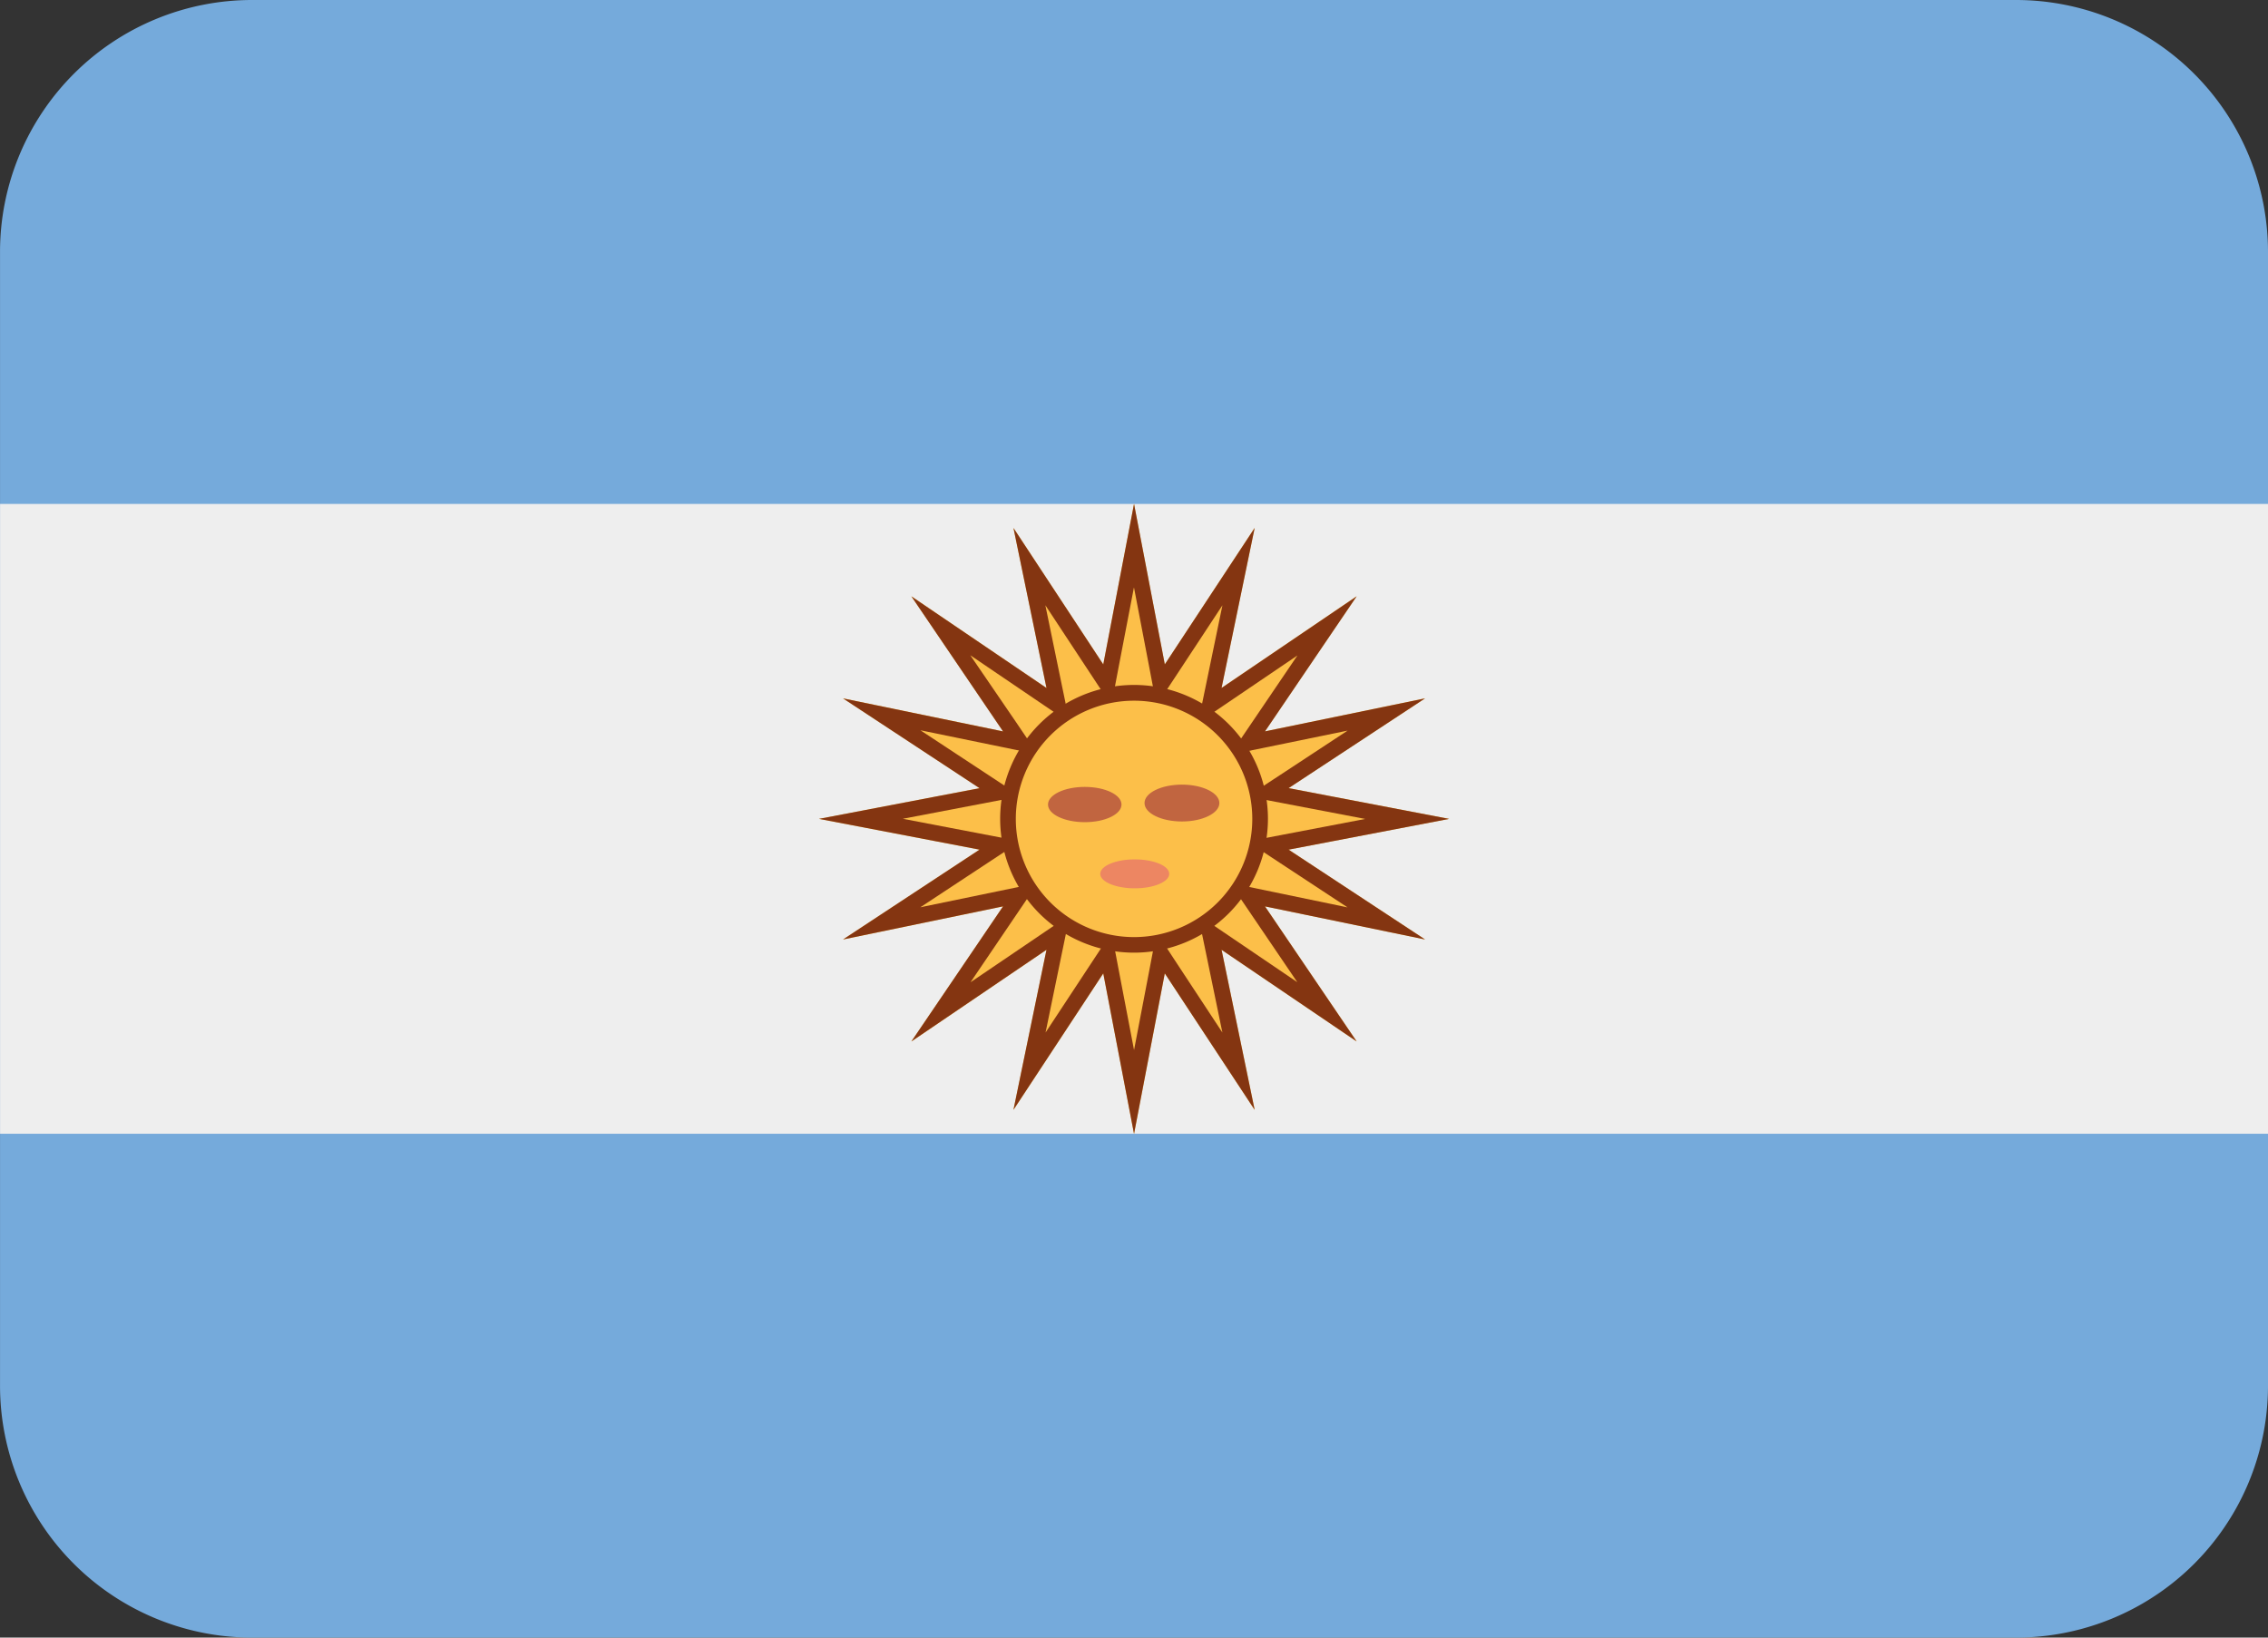 <svg id="ARG" xmlns="http://www.w3.org/2000/svg" width="93.996" height="67.886" viewBox="0 0 93.996 67.886">
  <rect x="0" y="0" width="93.996" height="67.886" fill="#333333" stroke="none"/>
  <path id="Path_39287" data-name="Path 39287" d="M93.995,61.885A10.445,10.445,0,0,1,83.55,72.33H10.444A10.445,10.445,0,0,1,0,61.885v-47A10.445,10.445,0,0,1,10.444,4.444H83.55A10.445,10.445,0,0,1,93.995,14.889Z" transform="translate(0.001 -4.444)" fill="#75aadb"/>
  <path id="Path_39288" data-name="Path 39288" d="M0,11.556H93.993V37.665H0Z" transform="translate(0.003 9.334)" fill="#eee"/>
  <path id="Path_39289" data-name="Path 39289" d="M24.611,11.556l1.275,6.653,3.724-5.657-1.372,6.632,5.6-3.8-3.8,5.6,6.635-1.369-5.657,3.722,6.653,1.275-6.653,1.275,5.657,3.724L30.039,28.24l3.8,5.6-5.6-3.8,1.372,6.635-3.724-5.657-1.275,6.653-1.275-6.653-3.722,5.657,1.369-6.635-5.6,3.8,3.8-5.6-6.632,1.372,5.657-3.724-6.653-1.275,6.653-1.275-5.657-3.722,6.632,1.369-3.8-5.6,5.6,3.8-1.369-6.632,3.722,5.657Z" transform="translate(22.388 9.334)" fill="#fcbf49"/>
  <path id="Path_39290" data-name="Path 39290" d="M24.611,15.028l.632,3.3.3,1.58.884-1.342,1.848-2.808-1.007,4.87,4.115-2.79-2.79,4.115,4.87-1L30.656,22.8l-1.345.881,4.882.934-4.882.934,1.342.884,2.808,1.848L28.588,27.27l2.79,4.112-4.112-2.79.326,1.577.681,3.3-1.848-2.808-.881-1.345-.3,1.58-.632,3.3-.632-3.3-.3-1.58-2.735,4.153.679-3.3.326-1.574-4.115,2.79,2.79-4.115-4.87,1.007,4.15-2.735-4.876-.934,4.882-.934-4.153-2.735,4.867,1-.9-1.331L17.826,17.83l4.115,2.793-.326-1.574-.679-3.293,2.735,4.153.3-1.58.634-3.3Zm0-3.472-1.275,6.653-3.722-5.657,1.369,6.635-5.6-3.8,3.8,5.6-6.632-1.369,5.657,3.722-6.653,1.272,6.653,1.275-5.657,3.724,6.632-1.372-3.8,5.6,5.6-3.8-1.369,6.635,3.722-5.657,1.275,6.653,1.275-6.653,3.724,5.657L28.239,30.04l5.6,3.8-3.8-5.6,6.635,1.372-5.657-3.724,6.653-1.275-6.653-1.275,5.657-3.722-6.635,1.369,3.8-5.6-5.6,3.8,1.372-6.635-3.724,5.657-1.275-6.65Zm5,.993Zm4.233,2.829Zm2.832,4.238Z" transform="translate(22.388 9.334)" fill="#843511"/>
  <path id="Path_39291" data-name="Path 39291" d="M24.667,19.444a5.222,5.222,0,1,1-5.222-5.222A5.222,5.222,0,0,1,24.667,19.444Z" transform="translate(27.555 14.499)" fill="#fcbf49"/>
  <path id="Path_39292" data-name="Path 39292" d="M19.66,25.208a5.549,5.549,0,1,1,5.549-5.549A5.553,5.553,0,0,1,19.66,25.208Zm0-10.445a4.9,4.9,0,1,0,4.9,4.9A4.9,4.9,0,0,0,19.66,14.763Z" transform="translate(27.34 14.284)" fill="#843511"/>
  <path id="Path_39293" data-name="Path 39293" d="M17.832,16.343c0,.405-.681.731-1.522.731s-1.524-.326-1.524-.731.681-.731,1.524-.731,1.522.326,1.522.731Zm4.056-.062c0-.42-.693-.764-1.551-.764s-1.551.341-1.551.764.693.764,1.551.764S21.888,16.7,21.888,16.282Z" transform="translate(28.648 17.009)" fill="#c16540"/>
  <path id="Path_39294" data-name="Path 39294" d="M15.523,17.172c0-.329.643-.6,1.43-.6s1.43.267,1.43.6-.643.6-1.43.6-1.43-.27-1.43-.6Z" transform="translate(30.075 19.053)" fill="#ed8662"/>
</svg>
